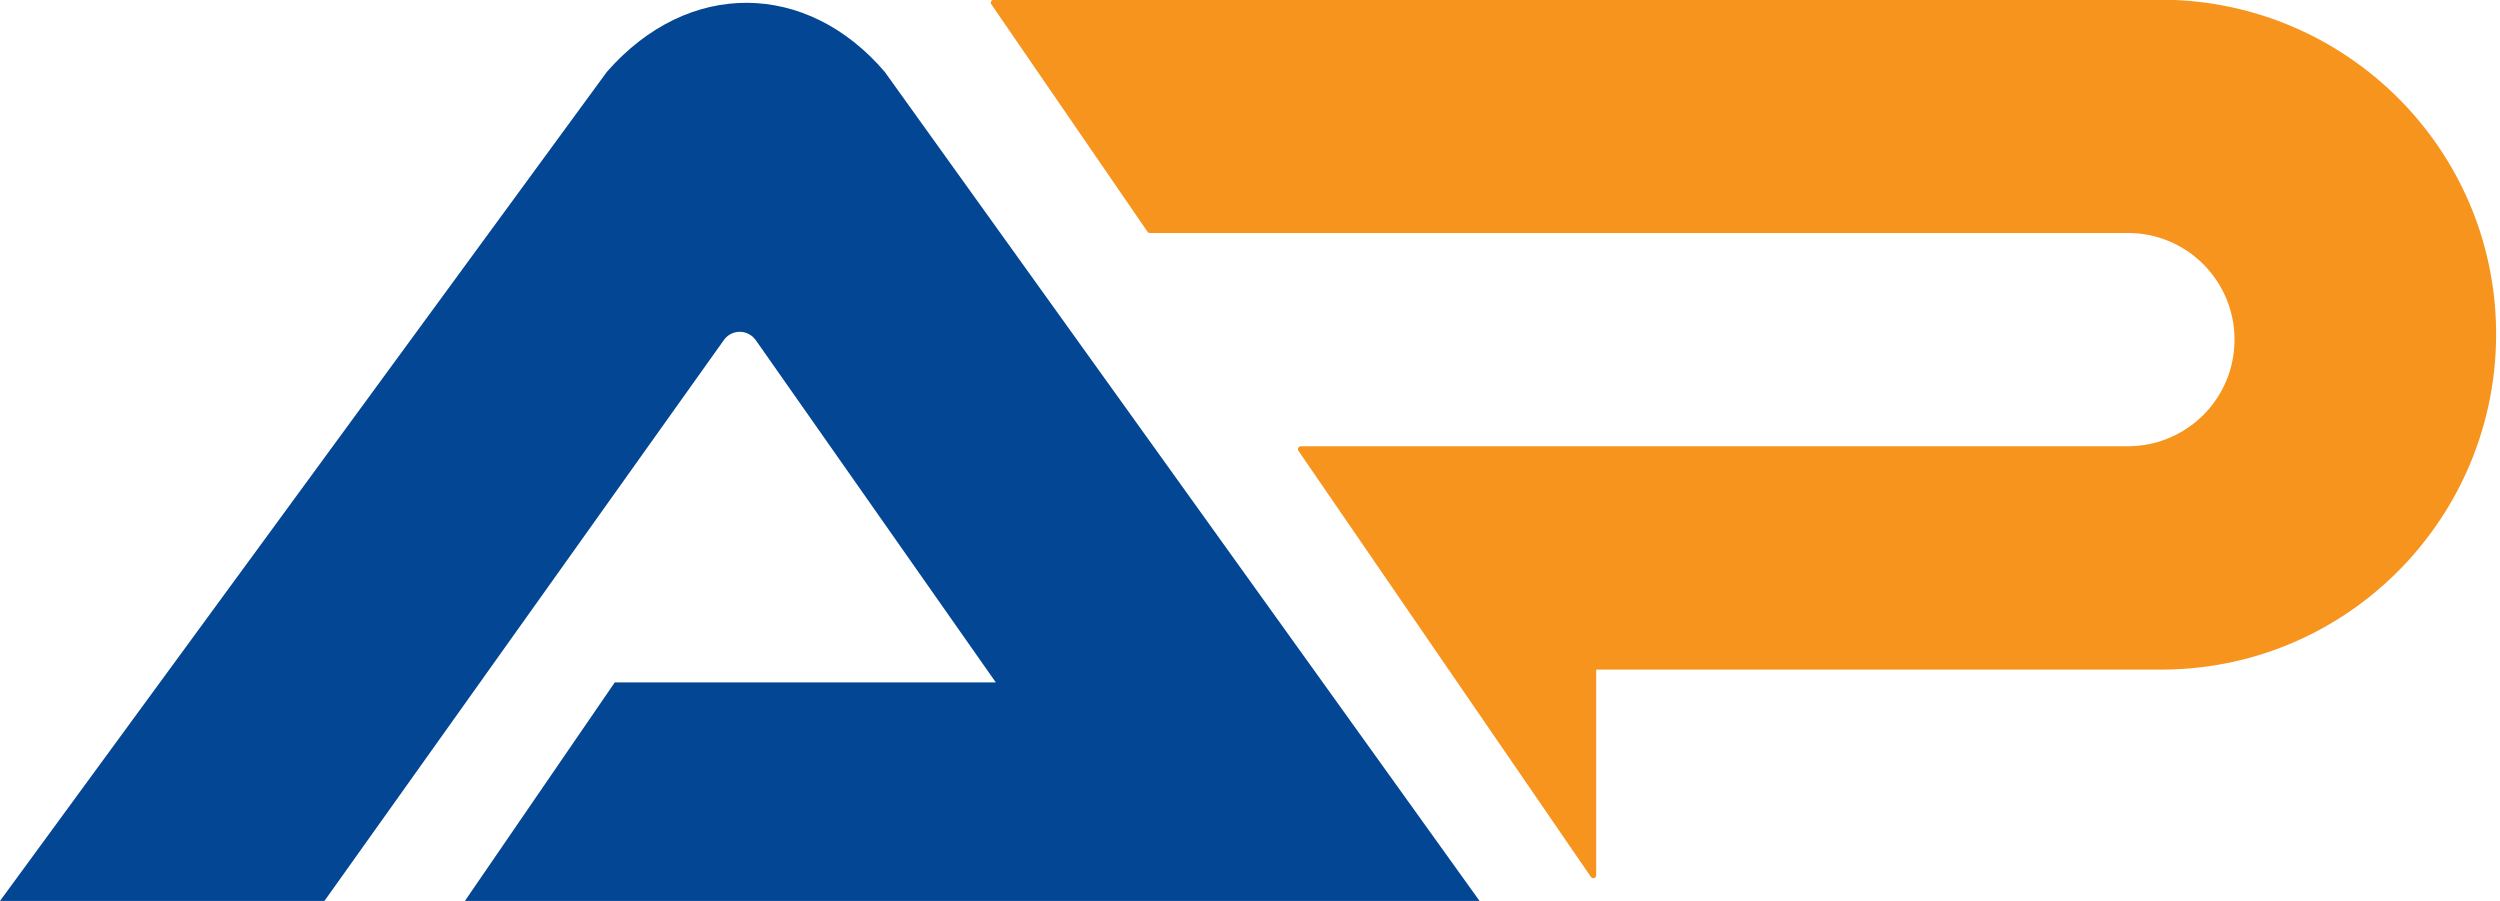 <?xml version="1.0" encoding="utf-8"?>
<!-- Generator: Adobe Illustrator 24.1.1, SVG Export Plug-In . SVG Version: 6.00 Build 0)  -->
<svg version="1.1" id="Layer_1" xmlns="http://www.w3.org/2000/svg" xmlns:xlink="http://www.w3.org/1999/xlink" x="0px" y="0px"
	 viewBox="0 0 477 171.9" style="enable-background:new 0 0 477 171.9;" xml:space="preserve">
<style type="text/css">
	.st0{fill:#034694;}
	.st1{fill:#F7941D;}
	.st2{fill:none;stroke:#F7941D;stroke-width:1.11;stroke-linecap:round;stroke-linejoin:round;}
</style>
<path class="st0" d="M88.7,171.9h193.6L168.8,13.7c-14.8-17.3-37.4-17.8-53,0L0,171.9h61.9l76.2-107c1.2-1.7,3.5-2.1,5.2-0.9
	c0.3,0.2,0.6,0.5,0.9,0.9l45.8,65.3h-72.7L88.7,171.9z"/>
<path class="st1" d="M413.1,0.5H189.6l29.8,43.4H406c11.6,0,20.9,9.4,20.9,20.9c0,11.6-9.4,20.9-20.9,20.9H248.2L304,167v-39.8
	h109.1c35-0.4,63-29.2,62.6-64.2C475.3,28.7,447.5,1,413.1,0.5z"/>
<path class="st2" d="M413.1,0.5H189.6l29.8,43.4H406c11.6,0,20.9,9.4,20.9,20.9c0,11.6-9.4,20.9-20.9,20.9H248.2L304,167v-39.8
	h109.1c35-0.4,63-29.2,62.6-64.2C475.3,28.7,447.5,1,413.1,0.5z"/>
</svg>
